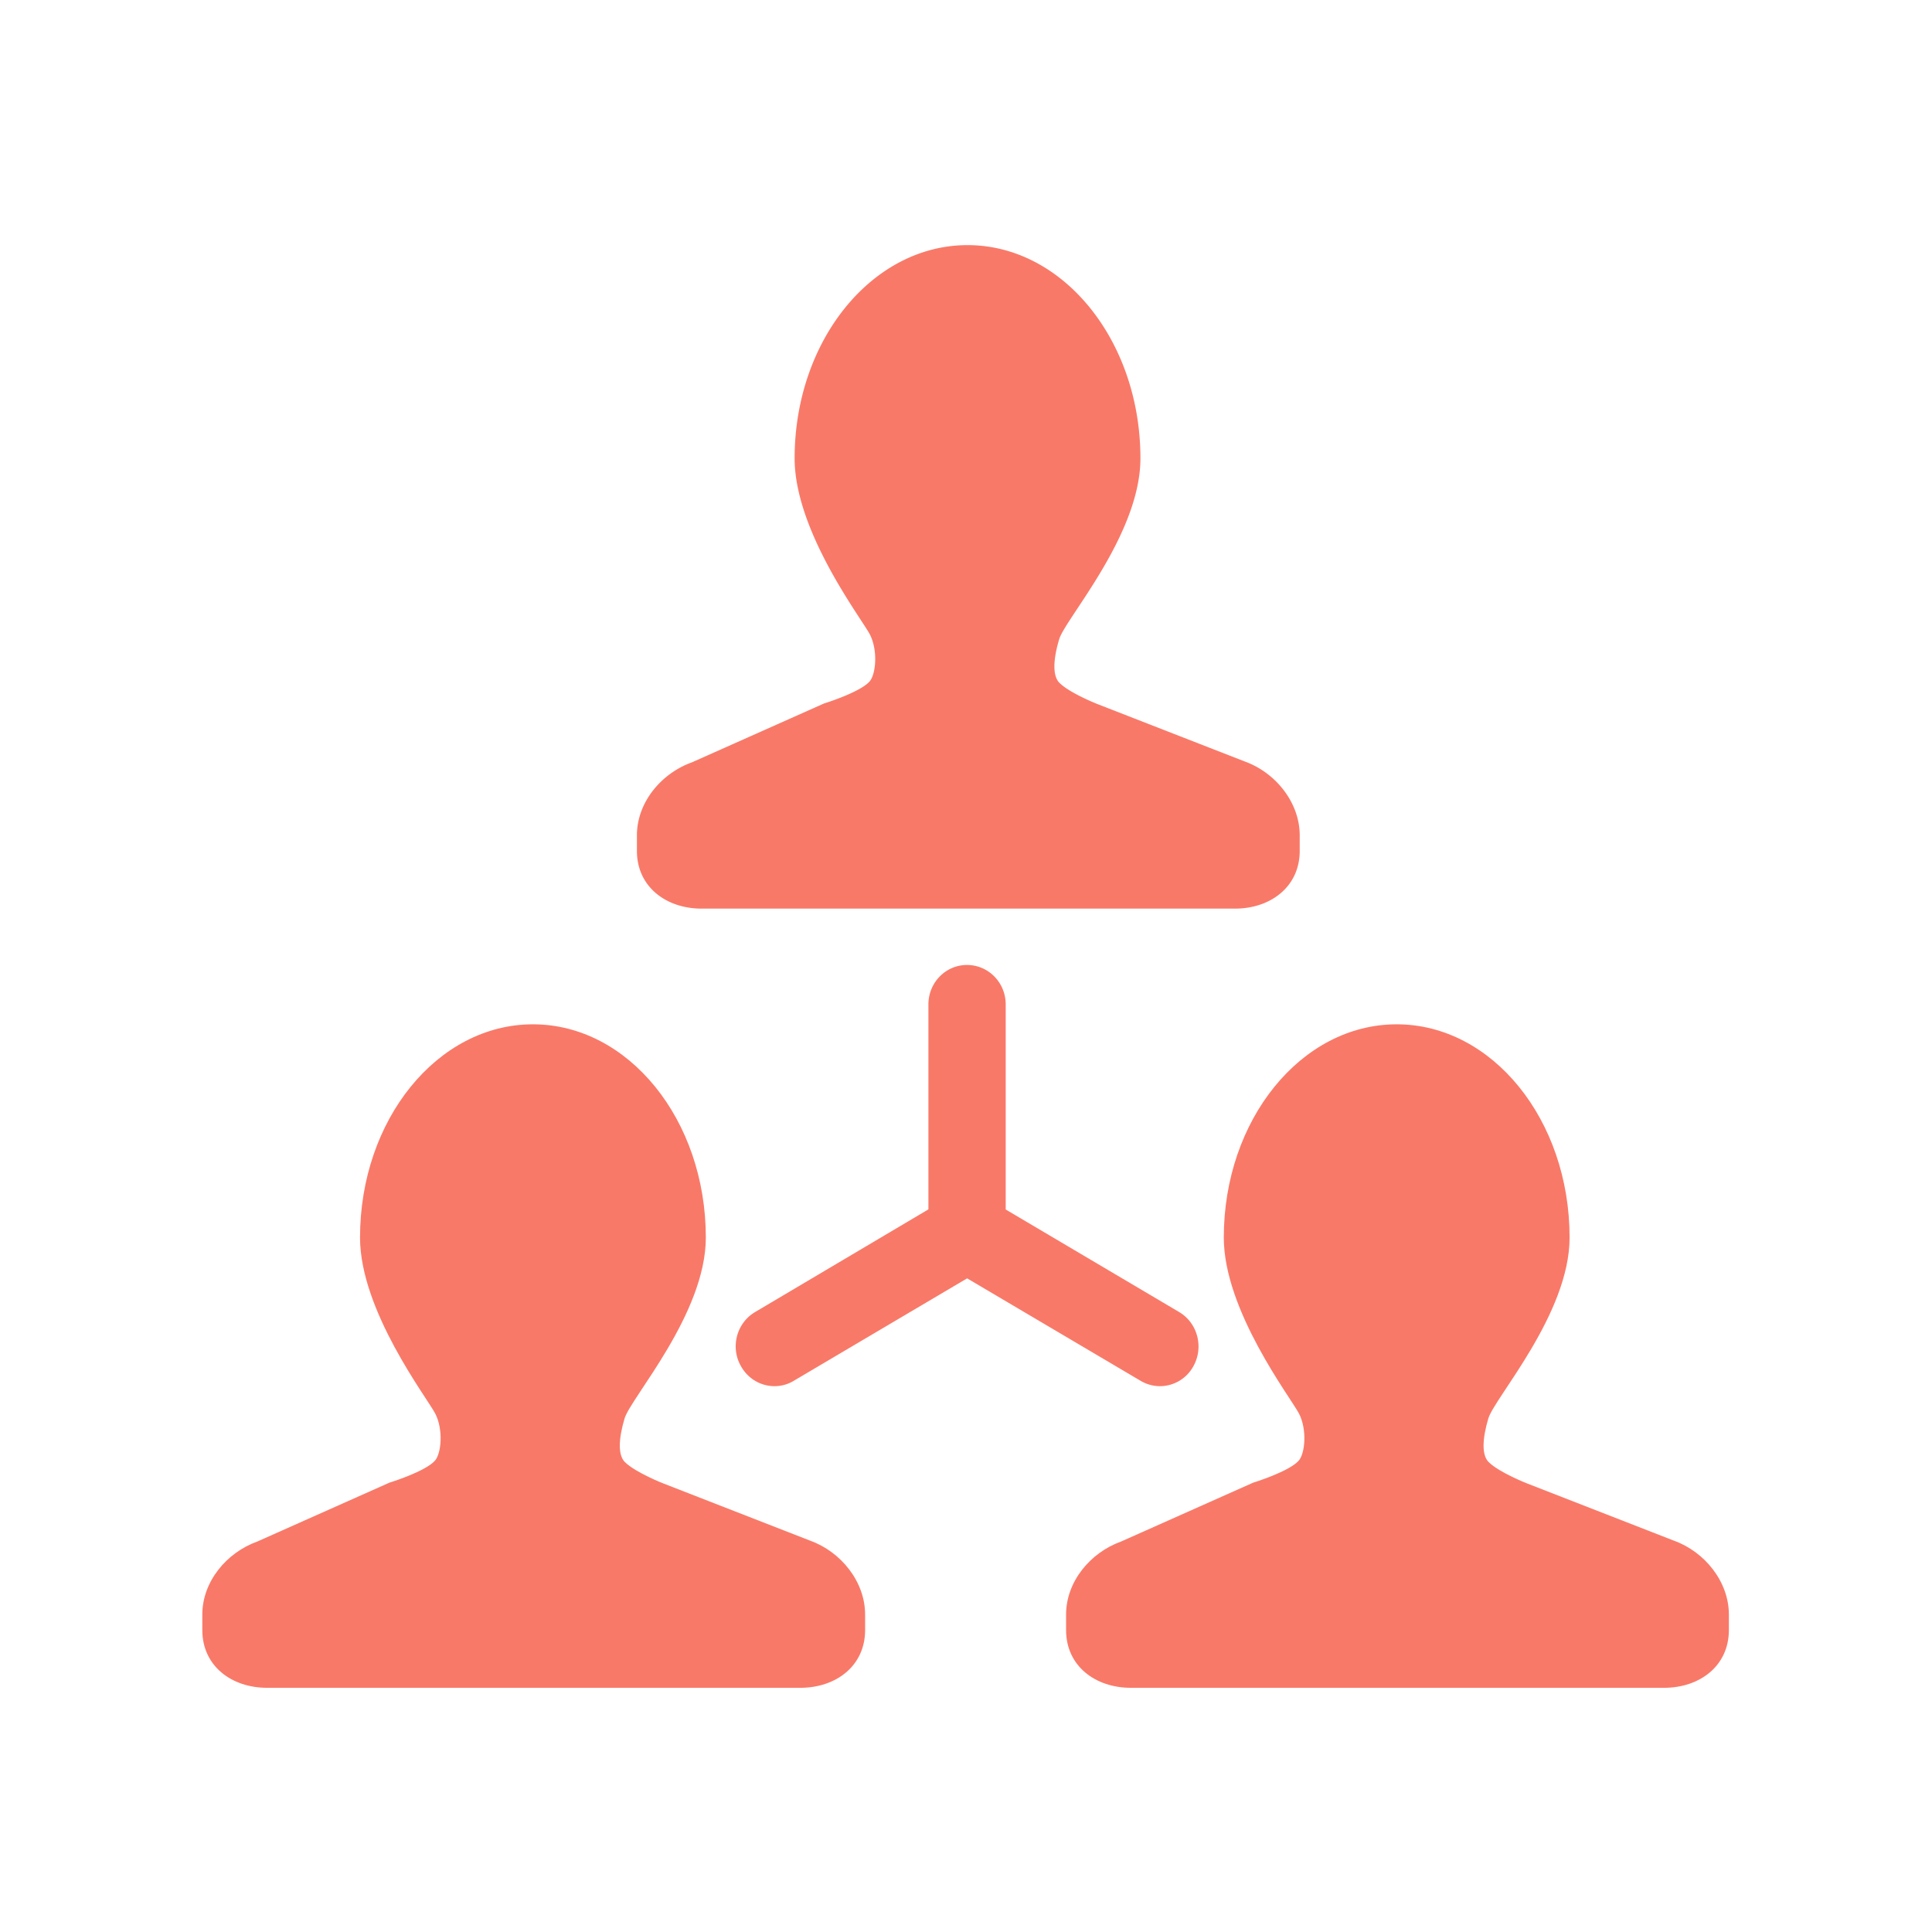 <svg t="1575961977943" class="icon" viewBox="0 0 1024 1024" version="1.1" xmlns="http://www.w3.org/2000/svg" p-id="84559" width="200" height="200"><path d="M624.997 695.423l-91.955-54.369v-108.68c0-11.574-9.138-20.918-20.519-20.918-11.305 0-20.448 9.344-20.448 20.918v108.621l-91.882 54.429c-9.819 5.836-13.205 18.691-7.449 28.715 3.795 6.773 10.633 10.561 17.809 10.561 3.453 0 7.046-0.948 10.158-2.845l91.882-54.3 91.949 54.3a20.161 20.161 0 0 0 10.23 2.845c7.104 0 14.02-3.784 17.742-10.561 5.614-10.025 2.296-22.881-7.519-28.715m0 0zM659.714 403.585l-77.613-30.247s-14.802-5.746-20.551-11.397c-3.696-3.632-3.428-12.203-0.157-23.15s43.058-55.436 43.058-95.851c0-62.414-41.034-113.019-91.644-113.019-50.608 0-91.637 50.605-91.637 113.022 0 38.707 35.456 84.853 39.831 93.241 4.378 8.388 3.313 21.171-0.144 25.043-5.191 5.816-24.156 11.647-24.156 11.647l-69.968 31.183c-16.346 5.874-29.152 21.29-29.152 38.684v8.251c0 18.983 15.418 30.599 34.365 30.599h282.561c18.951 0 34.369-11.616 34.369-30.599v-8.251c-0.005-17.398-12.812-33.287-29.161-39.155m0 0" p-id="84560" fill="#F97968"></path><path d="M887.179 816.568l-77.613-30.247s-14.802-5.746-20.551-11.397c-3.696-3.632-3.428-12.203-0.157-23.15s43.058-55.436 43.058-95.851c0-62.414-41.034-113.019-91.644-113.019-50.608 0-91.637 50.605-91.637 113.022 0 38.707 35.456 84.853 39.831 93.241 4.378 8.388 3.313 21.171-0.144 25.043-5.191 5.816-24.156 11.647-24.156 11.647l-69.968 31.183c-16.346 5.874-29.152 21.29-29.152 38.684v8.251c0 18.983 15.418 30.599 34.365 30.599h282.561c18.951 0 34.369-11.616 34.369-30.599v-8.251c-0.005-17.398-12.813-33.287-29.161-39.155m0 0M429.367 816.568l-77.613-30.247s-14.802-5.746-20.551-11.397c-3.696-3.632-3.428-12.203-0.157-23.15s43.058-55.436 43.058-95.851c0-62.414-41.034-113.019-91.644-113.019-50.608 0-91.637 50.605-91.637 113.022 0 38.707 35.454 84.853 39.831 93.241 4.378 8.388 3.313 21.171-0.144 25.043-5.191 5.816-24.156 11.647-24.156 11.647l-69.968 31.183c-16.346 5.874-29.152 21.29-29.152 38.684v8.251c0 18.983 15.418 30.599 34.365 30.599h282.561c18.951 0 34.369-11.616 34.369-30.599v-8.251c-0.005-17.398-12.813-33.287-29.161-39.155m0 0" p-id="84561" fill="#F97968"></path></svg>
